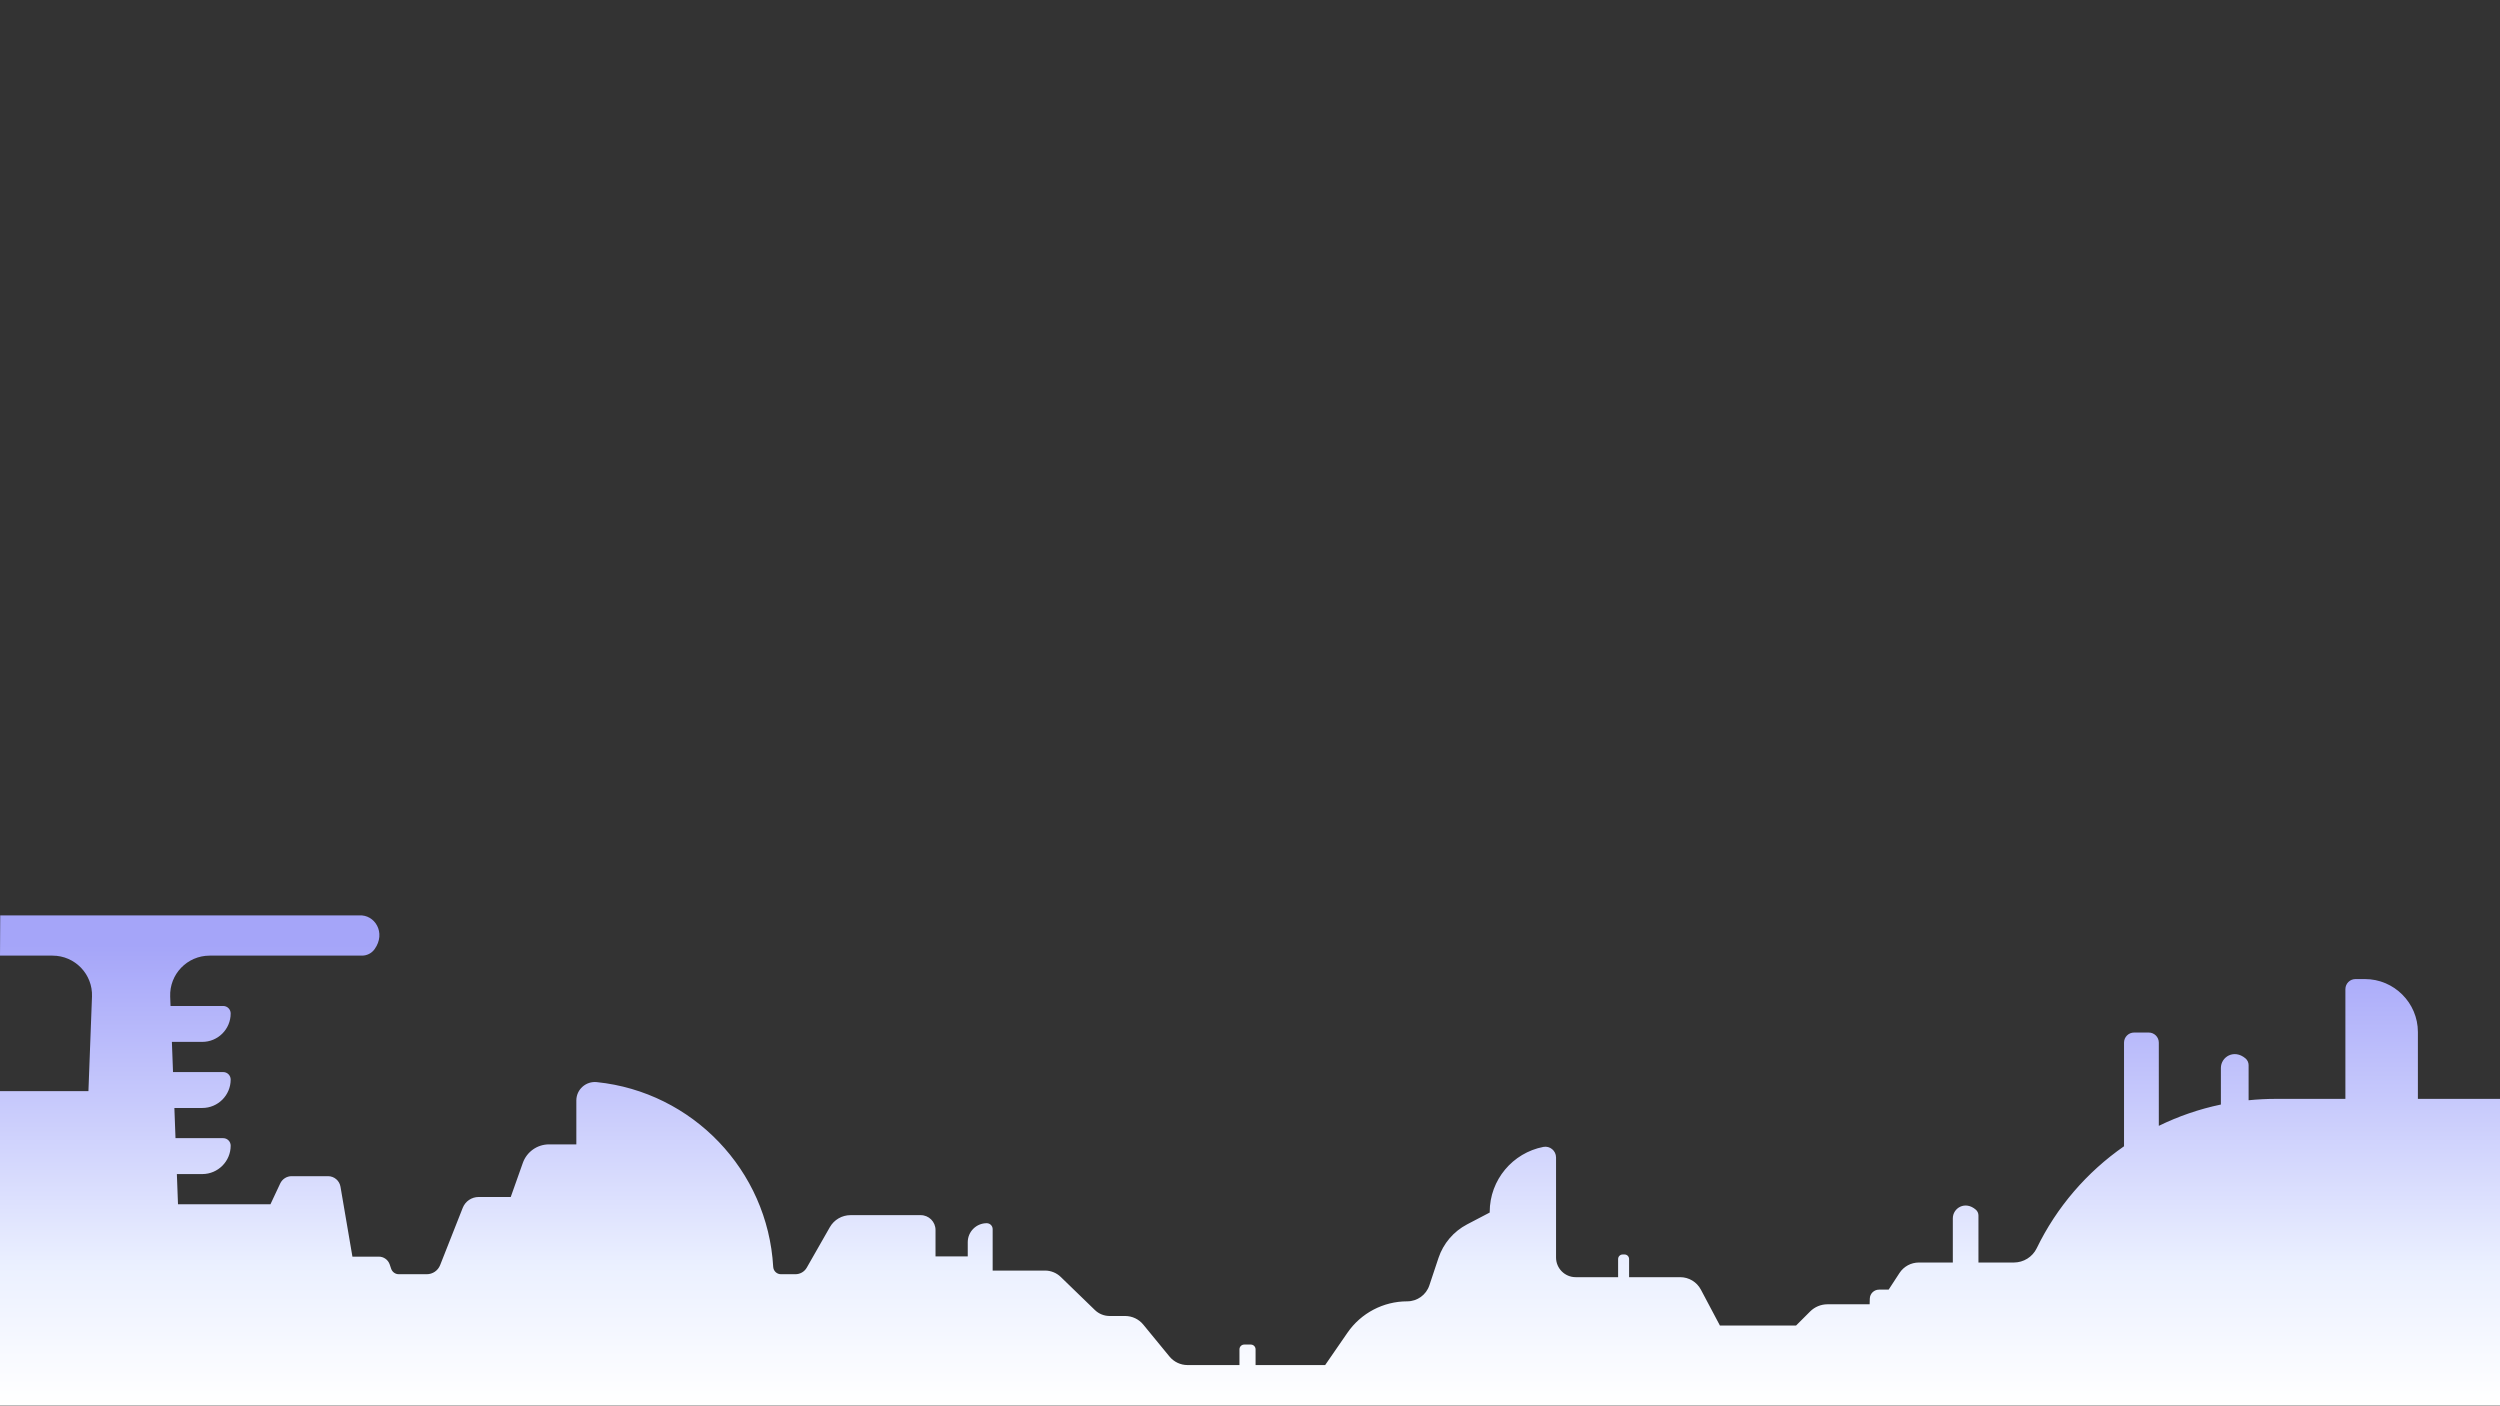 <svg width="1920" height="1080" viewBox="0 0 1920 1080" fill="none" xmlns="http://www.w3.org/2000/svg">
<rect x="0" y="0" width="1920" height="1080" fill="#333333" stroke="none"/>
<path d="M1856.94 843.927V792.567C1856.94 770.217 1838.65 751.927 1816.3 751.927H1808.98C1804.73 751.927 1801.26 755.407 1801.26 759.657V843.937H1747.82C1740.77 843.937 1733.8 844.297 1726.93 844.987V818.007C1726.93 815.997 1726.03 814.097 1724.5 812.807C1715.71 805.457 1705.64 811.717 1705.64 820.207V848.287C1688.9 851.787 1672.92 857.337 1657.97 864.647V800.717C1657.97 796.467 1654.49 792.987 1650.24 792.987H1638.97C1634.72 792.987 1631.25 796.467 1631.25 800.717V880.337C1602.66 900.187 1579.45 927.147 1564.21 958.627C1560.95 965.367 1554.1 969.617 1546.61 969.617H1519.45V933.497C1519.45 931.817 1518.75 930.187 1517.49 929.087C1509.3 921.917 1499.77 927.737 1499.77 935.677V969.617H1473.67C1467.67 969.617 1462.08 972.647 1458.8 977.677L1450.48 990.437H1443.1C1439.26 990.437 1436.12 993.487 1436.01 997.327L1435.88 1001.69H1403.52C1398.52 1001.69 1393.72 1003.68 1390.18 1007.21L1379.39 1018H1320.89L1306.27 990.427C1303.15 984.547 1297.04 980.867 1290.38 980.867H1251.14V966.927C1251.14 964.997 1249.58 963.437 1247.65 963.437H1246.2C1244.27 963.437 1242.71 964.997 1242.71 966.927V980.867H1210.13C1201.8 980.867 1195.04 974.107 1195.04 965.777V888.927C1195.04 883.767 1190.35 879.847 1185.29 880.827C1161.81 885.377 1144.09 906.047 1144.09 930.847C1144.09 930.977 1144.1 931.097 1144.1 931.227L1126.69 940.337C1116.32 945.767 1108.46 954.997 1104.76 966.107L1097.74 987.177C1095.3 994.497 1088.45 999.427 1080.74 999.427C1062.41 999.427 1045.25 1008.44 1034.85 1023.53L1017.72 1048.37H964.28V1036.28C964.28 1034.26 962.64 1032.62 960.62 1032.62H955.57C953.55 1032.62 951.91 1034.26 951.91 1036.28V1048.37H912.05C906.66 1048.37 901.56 1045.96 898.14 1041.79L878.01 1017.26C874.59 1013.09 869.48 1010.68 864.09 1010.68H852.18C847.96 1010.68 843.91 1009.04 840.88 1006.11L814.67 980.707C811.42 977.557 807.08 975.797 802.56 975.797H762.36V943.967C762.36 941.457 760.32 939.417 757.81 939.417C749.76 939.417 743.23 945.947 743.23 953.997V964.917H718.48V944.617C718.48 938.327 713.38 933.227 707.09 933.227H653.23C646.66 933.227 640.59 936.747 637.33 942.457L619.59 973.557C617.81 976.667 614.51 978.597 610.92 978.597H599.75C596.58 978.597 594 976.117 593.82 972.957C589.58 898.627 531.75 838.647 458.36 831.067C449.96 830.197 442.63 836.717 442.63 845.167V878.877H421.68C412.63 878.877 404.56 884.577 401.53 893.117L392.25 919.287H367.62C362.21 919.287 357.35 922.597 355.37 927.627L338.02 971.617C336.36 975.827 332.29 978.597 327.76 978.597H306.25C303.62 978.597 301.27 976.917 300.42 974.427L299.28 971.077C298.06 967.497 294.7 965.097 290.92 965.097H270.66L261.49 911.377C260.69 906.707 256.65 903.297 251.91 903.297H224.01C220.24 903.297 216.81 905.477 215.21 908.887L207.71 924.867H177.15H174.53H136.7L135.83 901.687H155.33C167.39 901.687 177.16 891.917 177.16 879.857C177.16 876.677 174.59 874.107 171.41 874.107H134.79L133.92 850.927H155.33C167.39 850.927 177.16 841.157 177.16 829.097C177.16 825.917 174.59 823.347 171.41 823.347H132.88L132.01 800.167H155.33C167.39 800.167 177.16 790.397 177.16 778.337C177.16 775.157 174.59 772.587 171.41 772.587H130.97L130.7 765.377C130.05 748.207 143.8 733.927 160.99 733.927H277.98C281.8 733.927 285.41 732.117 287.64 729.017C296.79 716.347 287.74 702.177 275.81 703.037H0.18L0 733.927H40.36C57.55 733.927 71.3 748.207 70.65 765.377L67.91 837.997H0V946.547V981.797V1079.55H1920V1017.99V843.927H1856.94Z" fill="url(#paint0_linear_1_4)"/>
<defs>
<linearGradient id="paint0_linear_1_4" x1="960" y1="725.729" x2="960" y2="1078.81" gradientUnits="userSpaceOnUse">
<stop stop-color="#A5A5F9"/>
<stop offset="0.7" stop-color="#EBF0FF"/>
<stop offset="1" stop-color="white"/>
</linearGradient>
</defs>
</svg>
